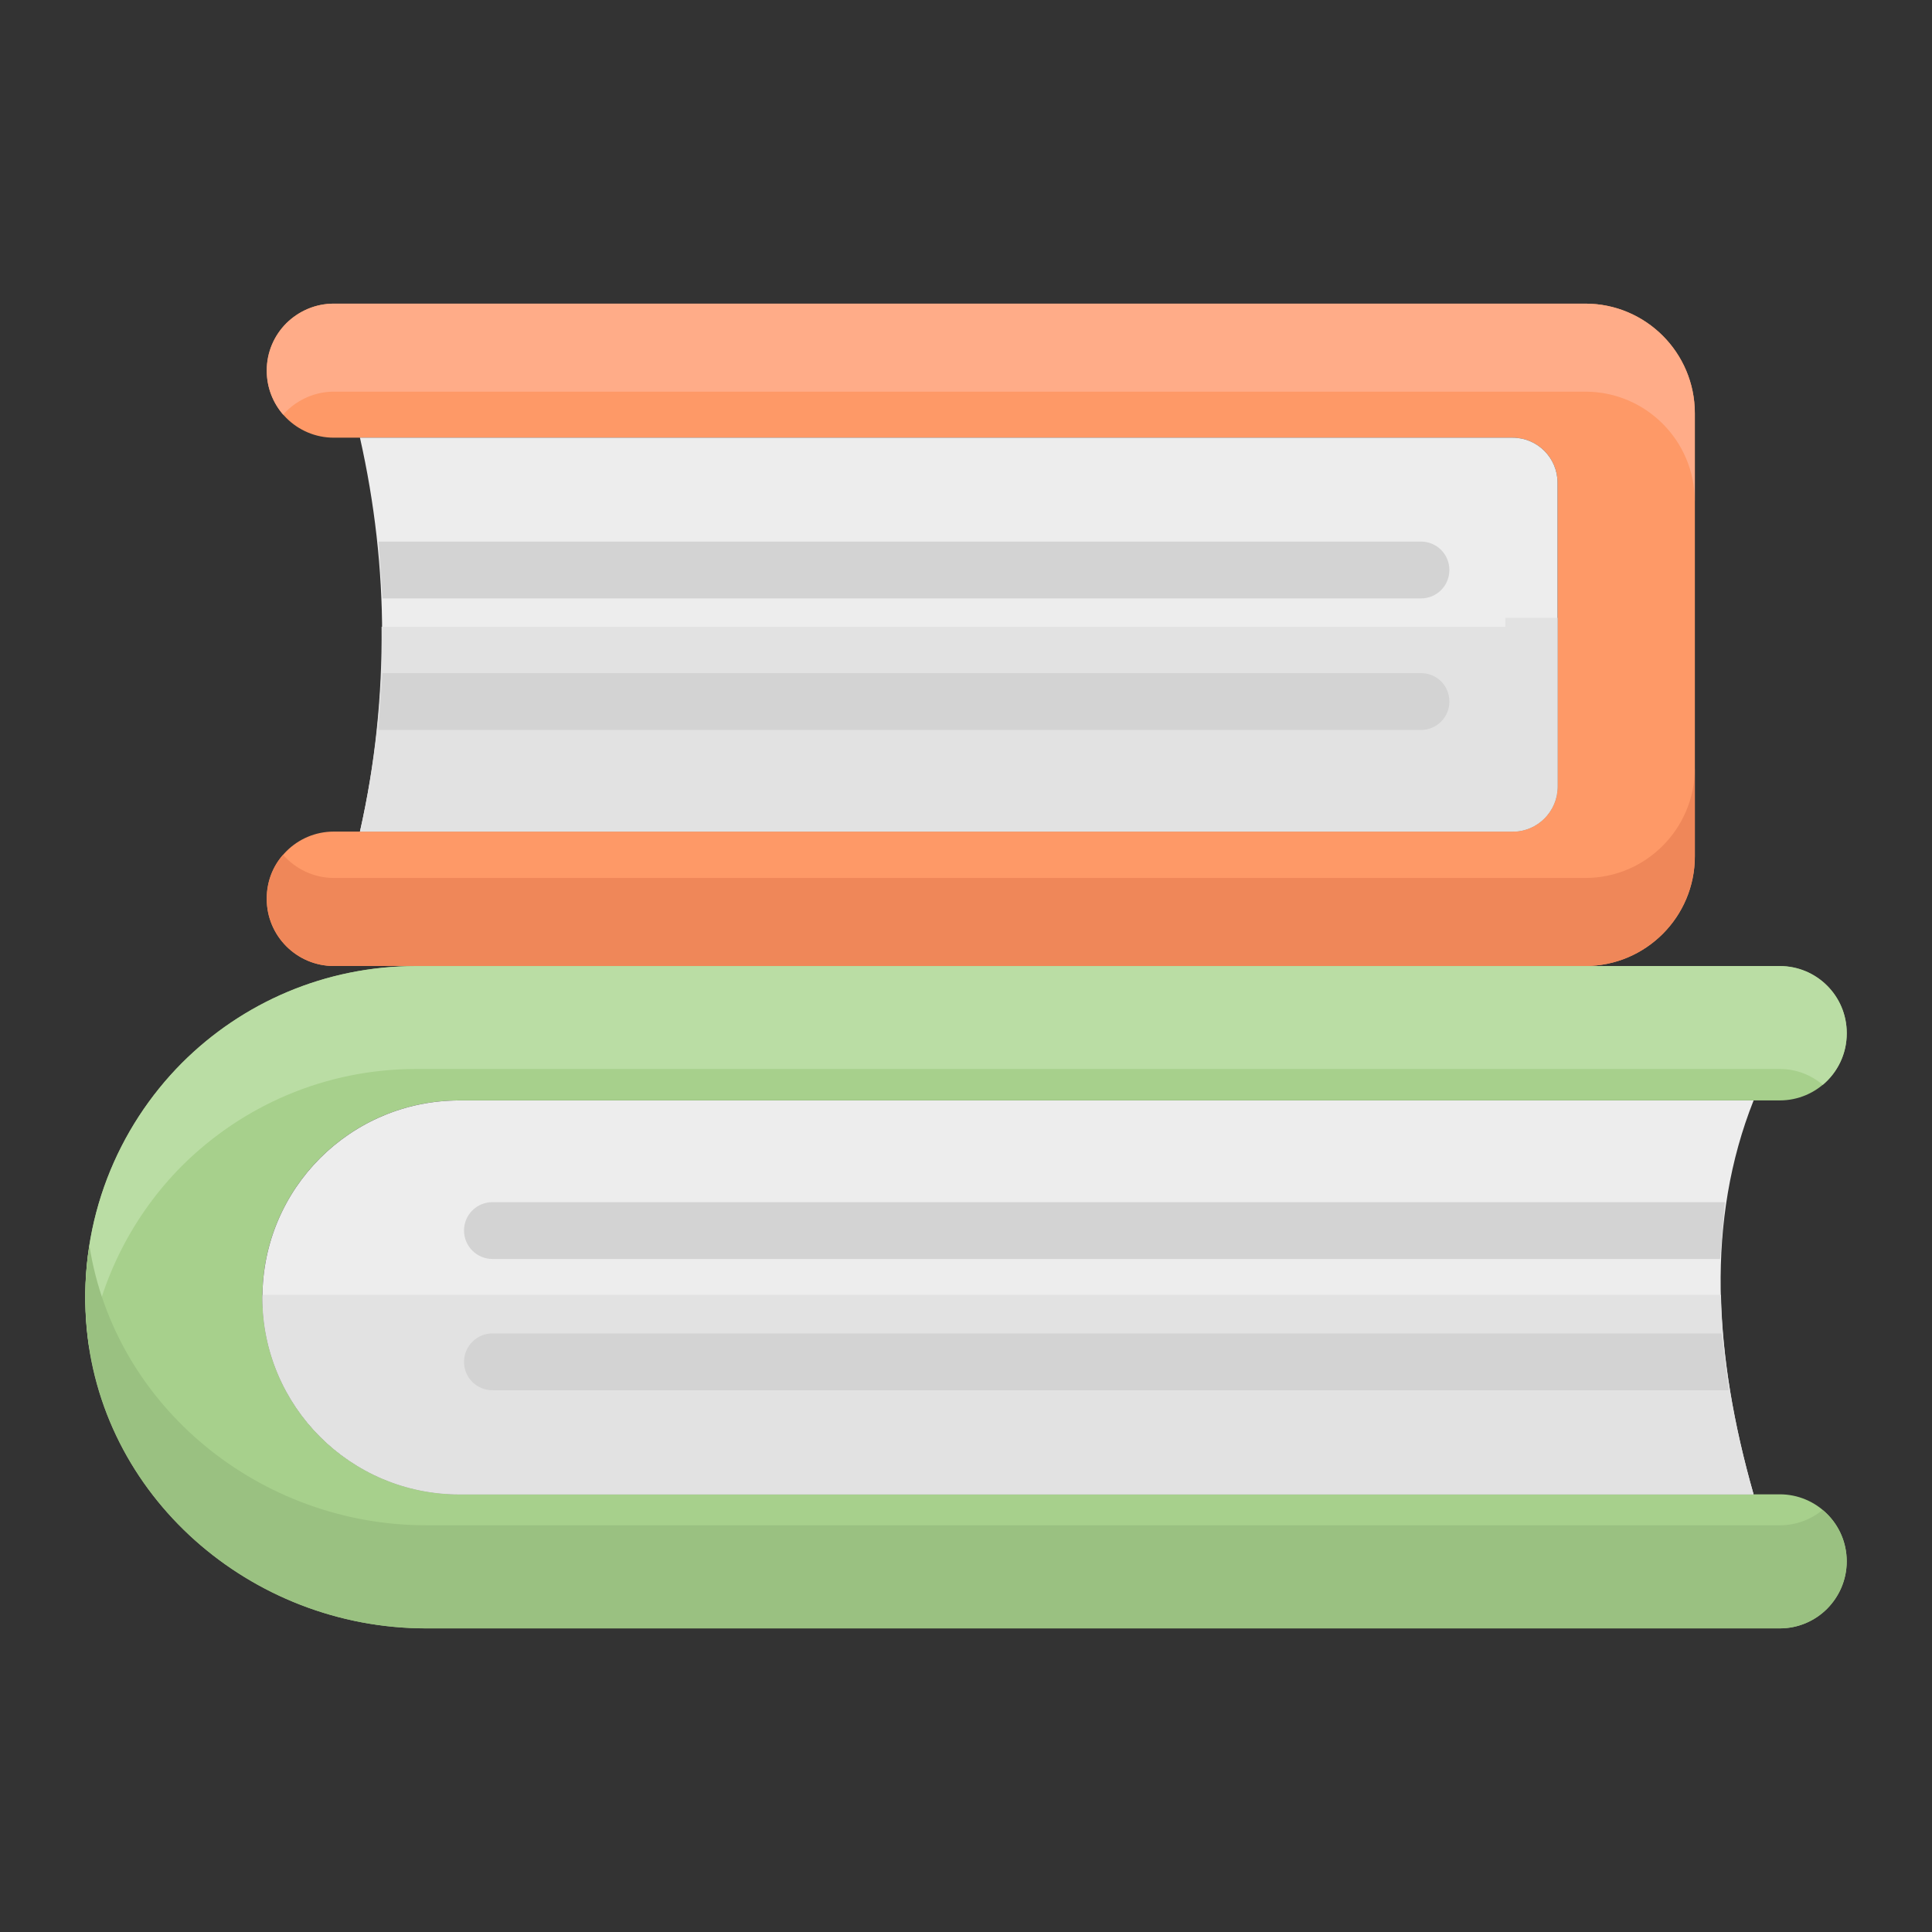 <svg xmlns="http://www.w3.org/2000/svg" enable-background="new 0 0 68 68" viewBox="0 0 68 68"><rect x="0" y="0" width="68" height="68" fill="#333333" stroke="none"/><path fill="#a7d08c" d="M9.236,45.663v0c0,3.828,3.104,6.932,6.932,6.932h46.472c1.303,0,2.359,1.056,2.359,2.359v0c0,1.303-1.056,2.359-2.359,2.359l-47.636,0c-6.18,0-11.551-4.664-11.976-10.829c-0.244-3.539,1.104-6.787,3.38-9.076C8.52,35.297,11.433,34,14.651,34h47.99C63.944,34,65,35.056,65,36.359v0.013c0,1.303-1.056,2.359-2.359,2.359H16.168C12.34,38.731,9.236,41.835,9.236,45.663z"/><path fill="#badda4" d="M64.998,36.359v0.018c0,0.726-0.328,1.372-0.841,1.806c-0.407-0.345-0.929-0.558-1.514-0.558H14.646c-3.213,0-6.126,1.301-8.241,3.408c-1.7,1.708-2.877,3.957-3.258,6.444c-0.053-0.328-0.089-0.655-0.115-0.991c-0.248-3.541,1.098-6.79,3.373-9.073c2.116-2.116,5.028-3.408,8.241-3.408h47.996C63.944,34.004,64.998,35.057,64.998,36.359z"/><path fill="#9ac181" d="M64.998,54.951c0,0.655-0.266,1.239-0.69,1.673c-0.425,0.425-1.009,0.69-1.664,0.69H15.001c-6.179,0-11.543-4.665-11.968-10.835c-0.062-0.903-0.027-1.779,0.115-2.629c0.894,5.665,6.011,9.835,11.853,9.835h47.642c0.575,0,1.098-0.204,1.505-0.54C64.67,53.57,64.998,54.225,64.998,54.951z"/><path fill="#ededed" d="M61.721,38.732c-1.673,4.212-1.417,8.895,0,13.864l-45.552,0c-3.828,0-6.932-3.104-6.932-6.932v-0c0-3.828,3.104-6.932,6.932-6.932L61.721,38.732z"/><path fill="#fe9967" d="M55.797,34H11.749c-1.303,0-2.359-1.056-2.359-2.359v-0.013c0-1.303,1.056-2.359,2.359-2.359h41.488c0.874,0,1.583-0.709,1.583-1.583V16.988c0-0.874-0.709-1.583-1.583-1.583l-41.488,0c-1.303,0-2.359-1.056-2.359-2.359v0c0-1.303,1.056-2.359,2.359-2.359l44.048,0c2.13,0,3.857,1.727,3.857,3.857v15.6C59.654,32.273,57.927,34,55.797,34z"/><path fill="#ffac88" d="M59.651,14.547v3.098c0-2.133-1.726-3.86-3.851-3.86H11.75c-0.646,0-1.239,0.266-1.673,0.69c-0.035,0.035-0.08,0.08-0.106,0.124c-0.363-0.416-0.584-0.956-0.584-1.558c0-0.655,0.266-1.239,0.69-1.664c0.434-0.425,1.027-0.69,1.673-0.69H55.8C57.925,10.687,59.651,12.413,59.651,14.547z"/><path fill="#ef8759" d="M59.651,27.042v3.098C59.651,32.265,57.925,34,55.8,34H11.75c-1.301,0-2.364-1.062-2.364-2.364v-0.009c0-0.593,0.212-1.133,0.575-1.54c0.443,0.496,1.08,0.814,1.788,0.814H55.8C57.925,30.902,59.651,29.167,59.651,27.042z"/><path fill="#ededed" d="M12.669,29.269c1.041-4.621,1.041-9.243,0-13.864l40.568-0c0.874,0,1.583,0.709,1.583,1.583v10.698c0,0.874-0.709,1.583-1.583,1.583L12.669,29.269z"/><path fill="#e2e2e2" d="M9.241 45.574c-0.0.03-.005.059-.005.09 0 3.828 3.104 6.932 6.932 6.932h45.552c-.689-2.416-1.097-4.762-1.148-7.022H9.241zM52.985 21.747v.314H13.43c.022 2.403-.22 4.806-.761 7.208h40.568c.874 0 1.583-.709 1.583-1.583V21.747H52.985z"/><path fill="#d3d3d3" d="M17.332 42.312h43.38l-.17 2H17.332c-.55 0-1-.45-1-1C16.332 42.752 16.782 42.312 17.332 42.312zM60.842 48.932H17.332c-.55 0-1-.44-1-1 0-.55.45-1 1-1H60.592L60.842 48.932zM50.013 25.692H13.313l.15-2h36.55c.56 0 1 .44 1 1C51.013 25.242 50.573 25.692 50.013 25.692zM13.463 21.062l-.14-2h36.69c.56 0 1 .45 1 1s-.44 1-1 1H13.463z"/></svg>